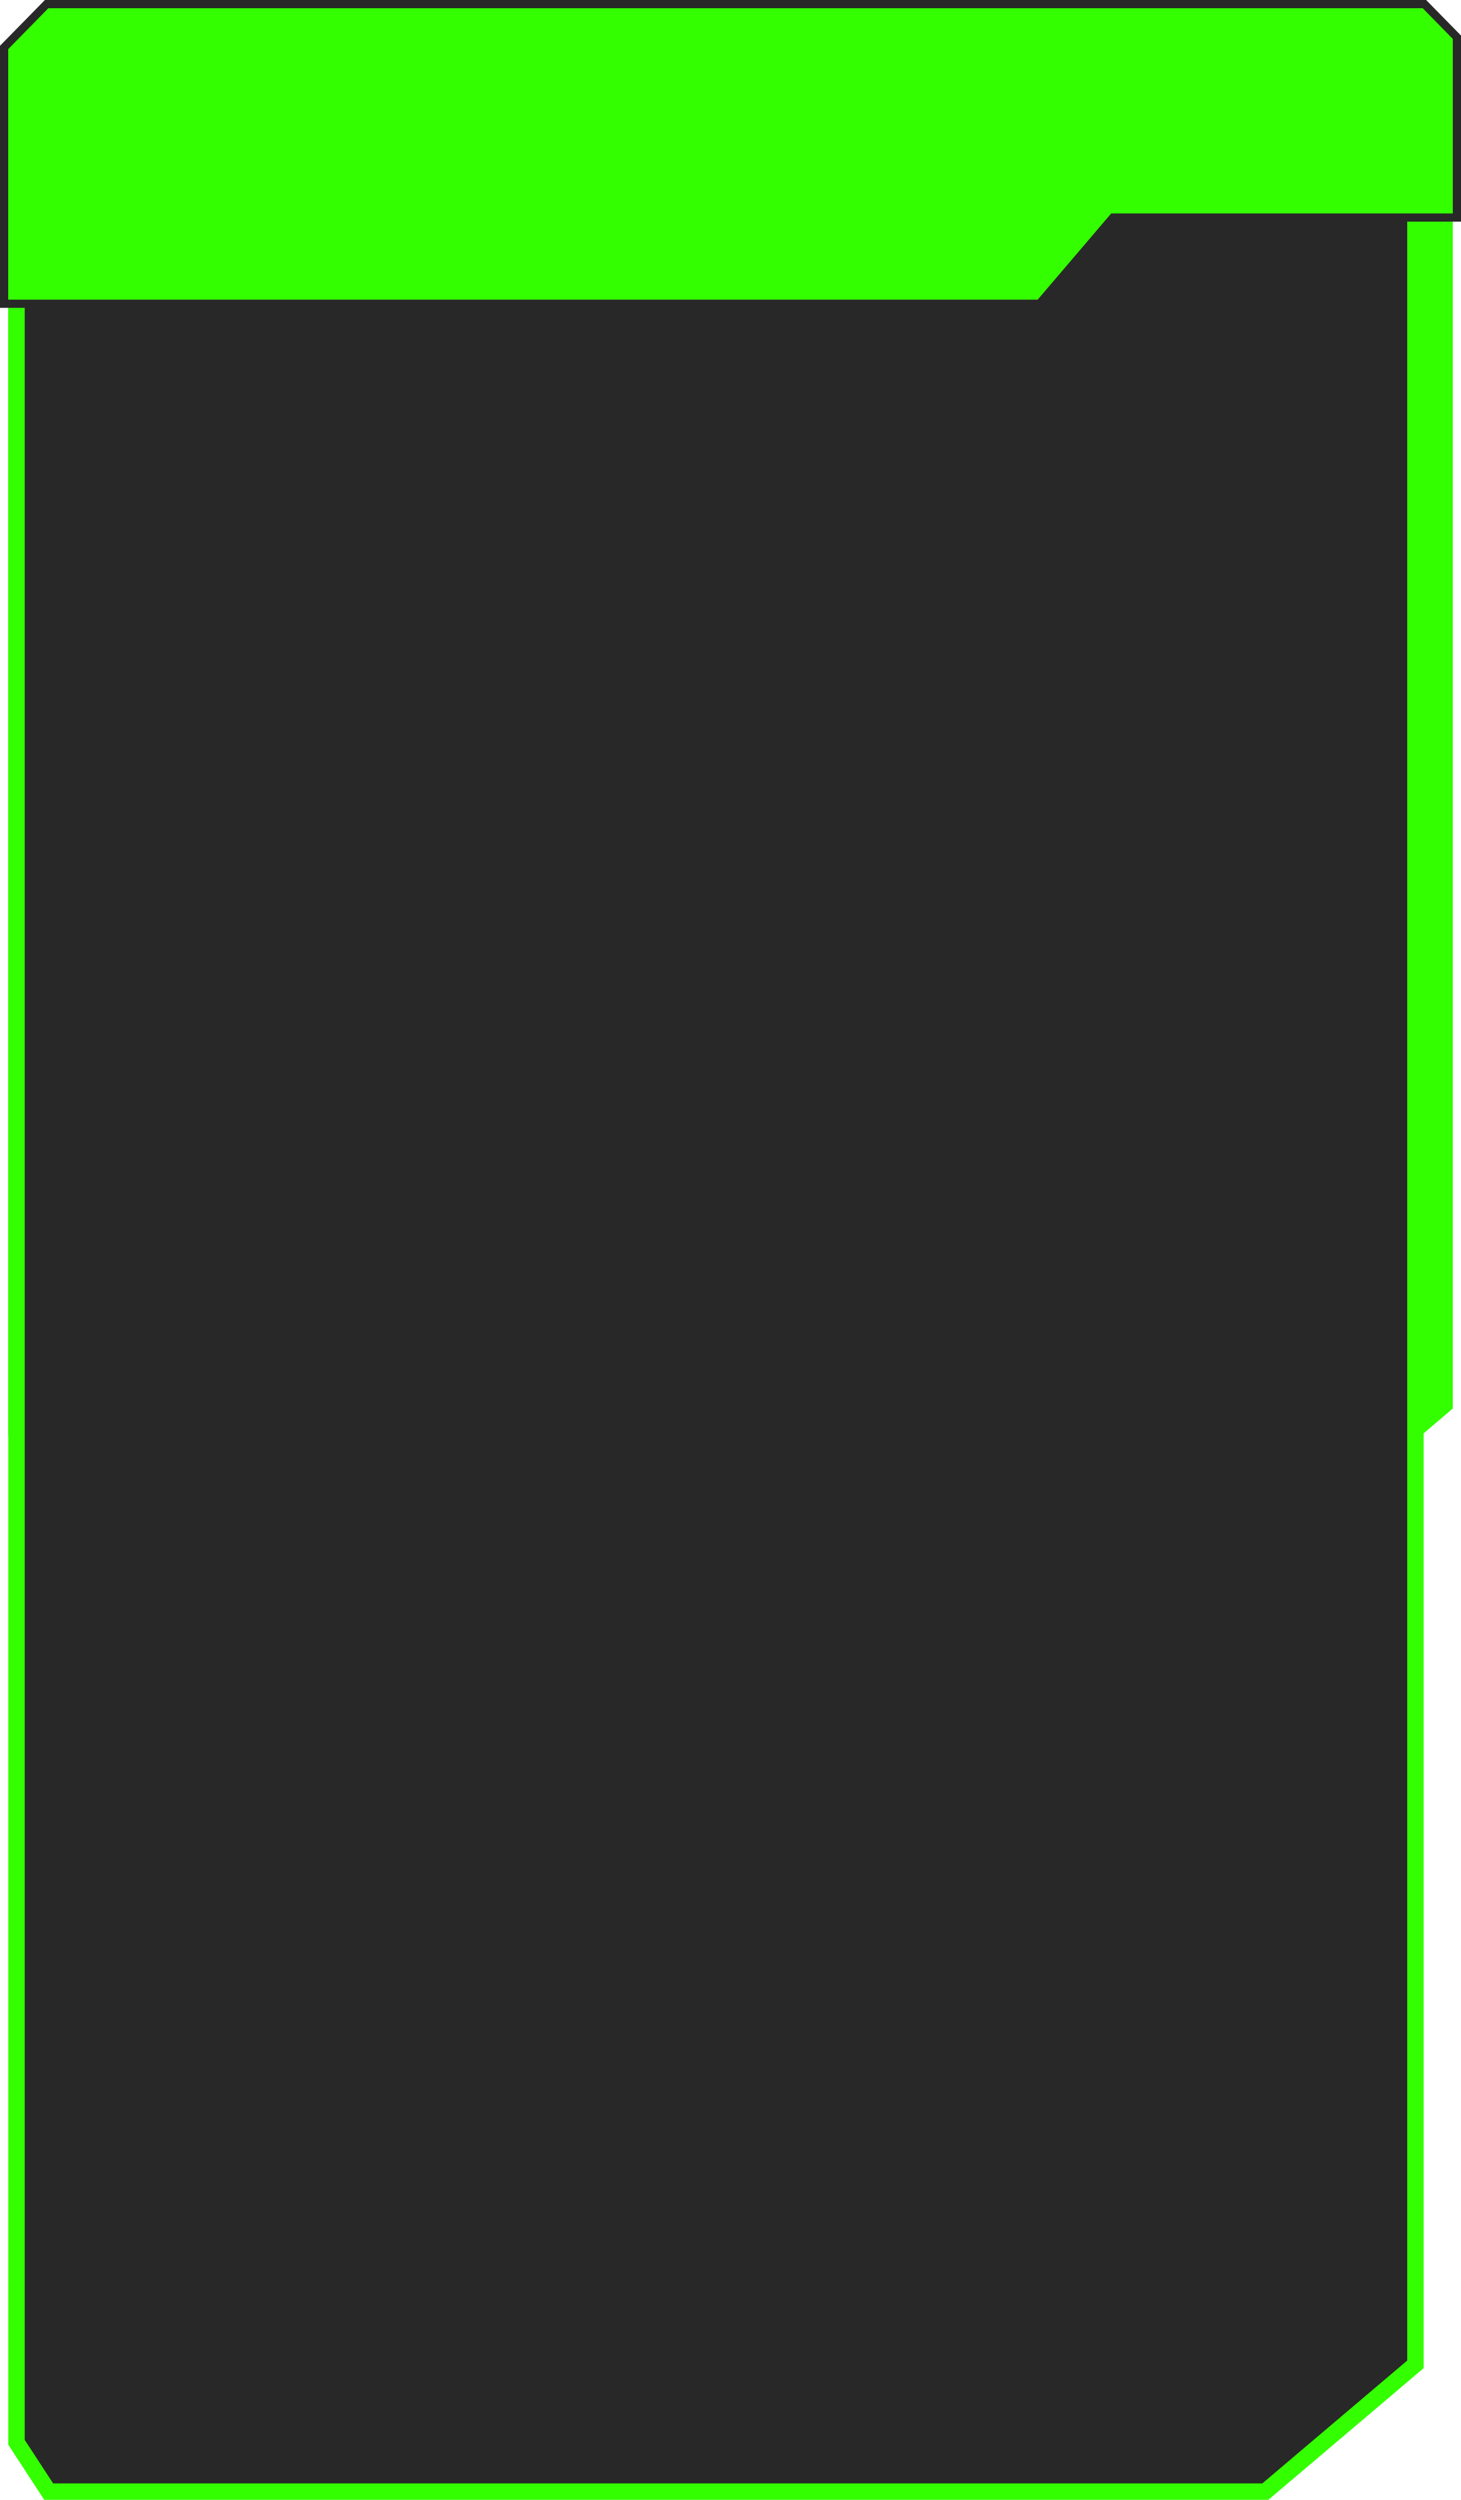 <svg width="356" height="609" viewBox="0 0 356 609" fill="none" xmlns="http://www.w3.org/2000/svg">
<g id="vectors">
<path id="backdrop" d="M354 33H2V349.611L12.5 371H321.256L354 343.145V33Z" fill="#33FF00"/>
<path id="body" d="M344.897 27H231.61L207.764 48H4.023V595L11.86 607H308.328L344.897 576V27Z" fill="#282828" stroke="#33FF00" stroke-width="4"/>
<path id="title box" d="M252.851 74H253.312L253.611 73.649L271.224 53H354H355V52V9.477V9.068L354.714 8.777L347.381 1.3L347.087 1H346.667H11.778H11.358L11.064 1.3L1.286 11.269L1 11.561V11.969V73V74H2H252.851Z" fill="#33FF00" stroke="#282828" stroke-width="2"/>
</g>
</svg>
